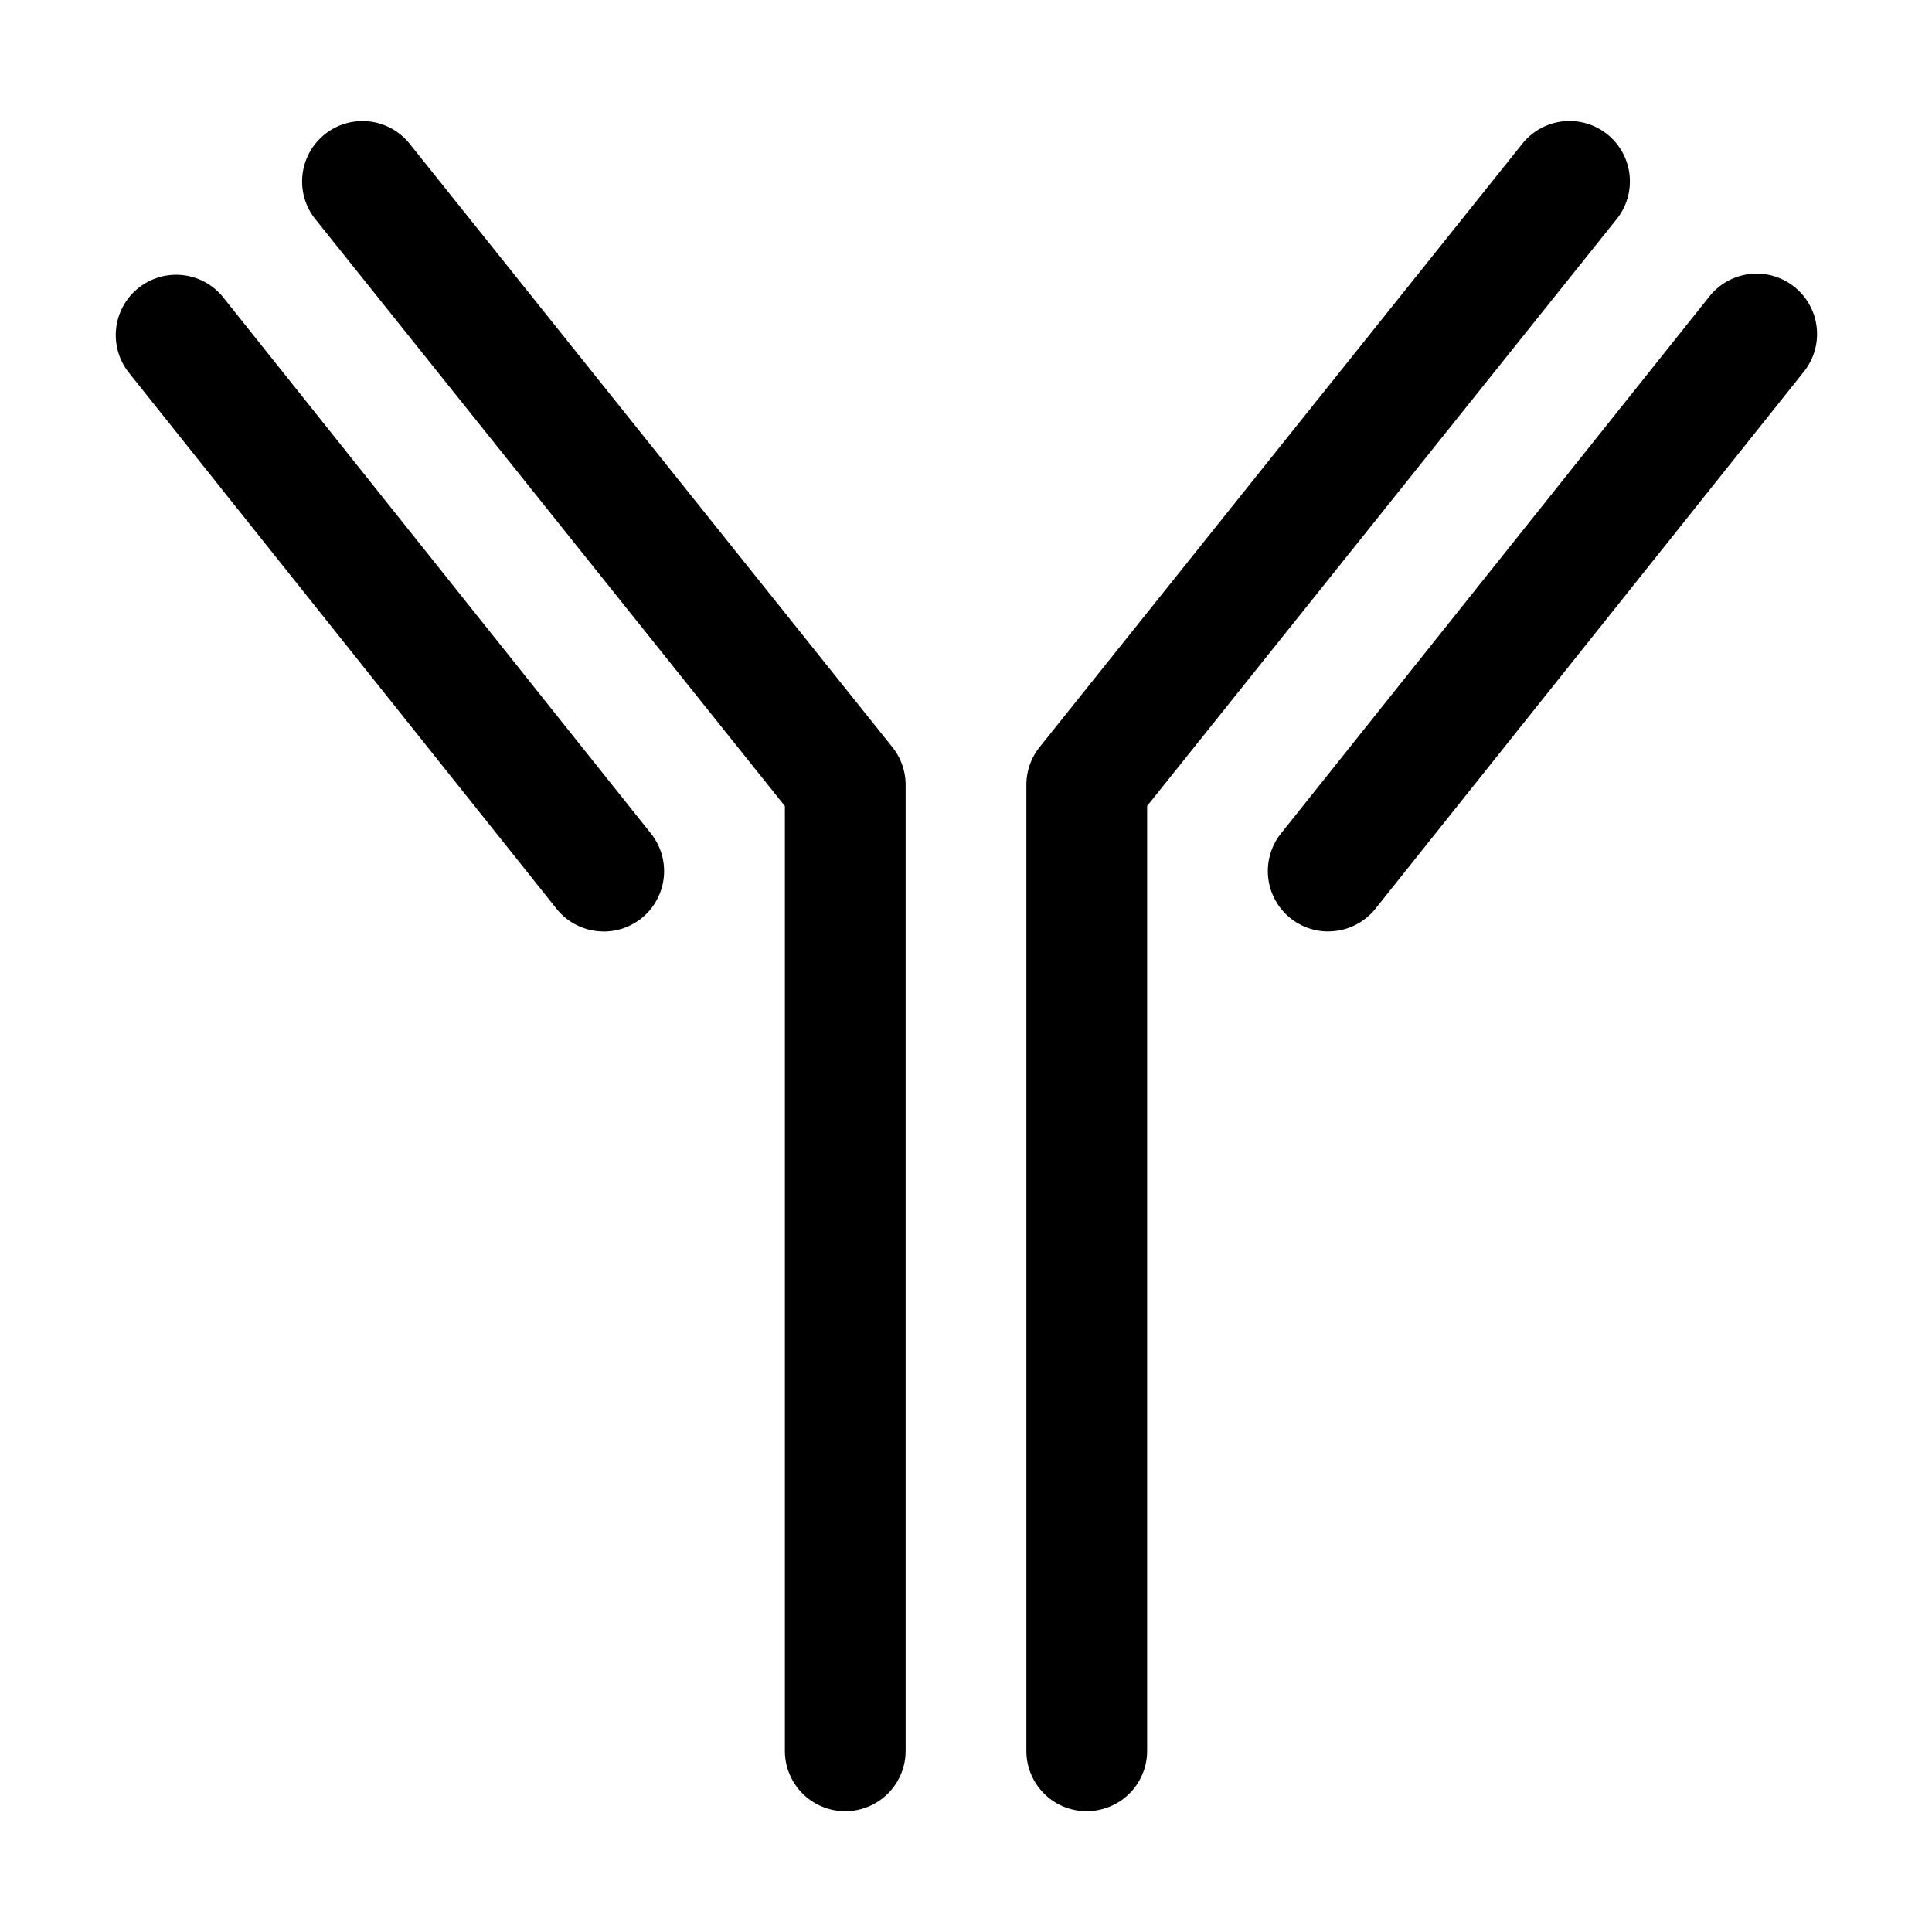 <svg viewBox="0 0 32 32" xmlns="http://www.w3.org/2000/svg"><path d="m21.999 15.428a1 1 0 0 1 -.781-1.624l7.096-8.895a1 1 0 0 1 1.564 1.247l-7.096 8.895a1.001 1.001 0 0 1 -.783.376z"/><path d="m18 30a.999.999 0 0 1 -1-1v-16a1 1 0 0 1 .219-.625l8-10a1 1 0 0 1 1.562 1.249l-7.781 9.726v15.649a.999.999 0 0 1 -1 1z"/><path d="m10 15.428a.998.998 0 0 1 -.782-.376l-7.096-8.895a1 1 0 0 1 1.563-1.247l7.096 8.895a1 1 0 0 1 -.781 1.624z"/><path d="m14 30a1.0 1 0 0 1 -1-1v-15.649l-7.781-9.726a1.0 1 0 0 1 1.562-1.249l8 10a.998.998 0 0 1 .219.624v16a1.0 1 0 0 1 -1 1z"/></svg>